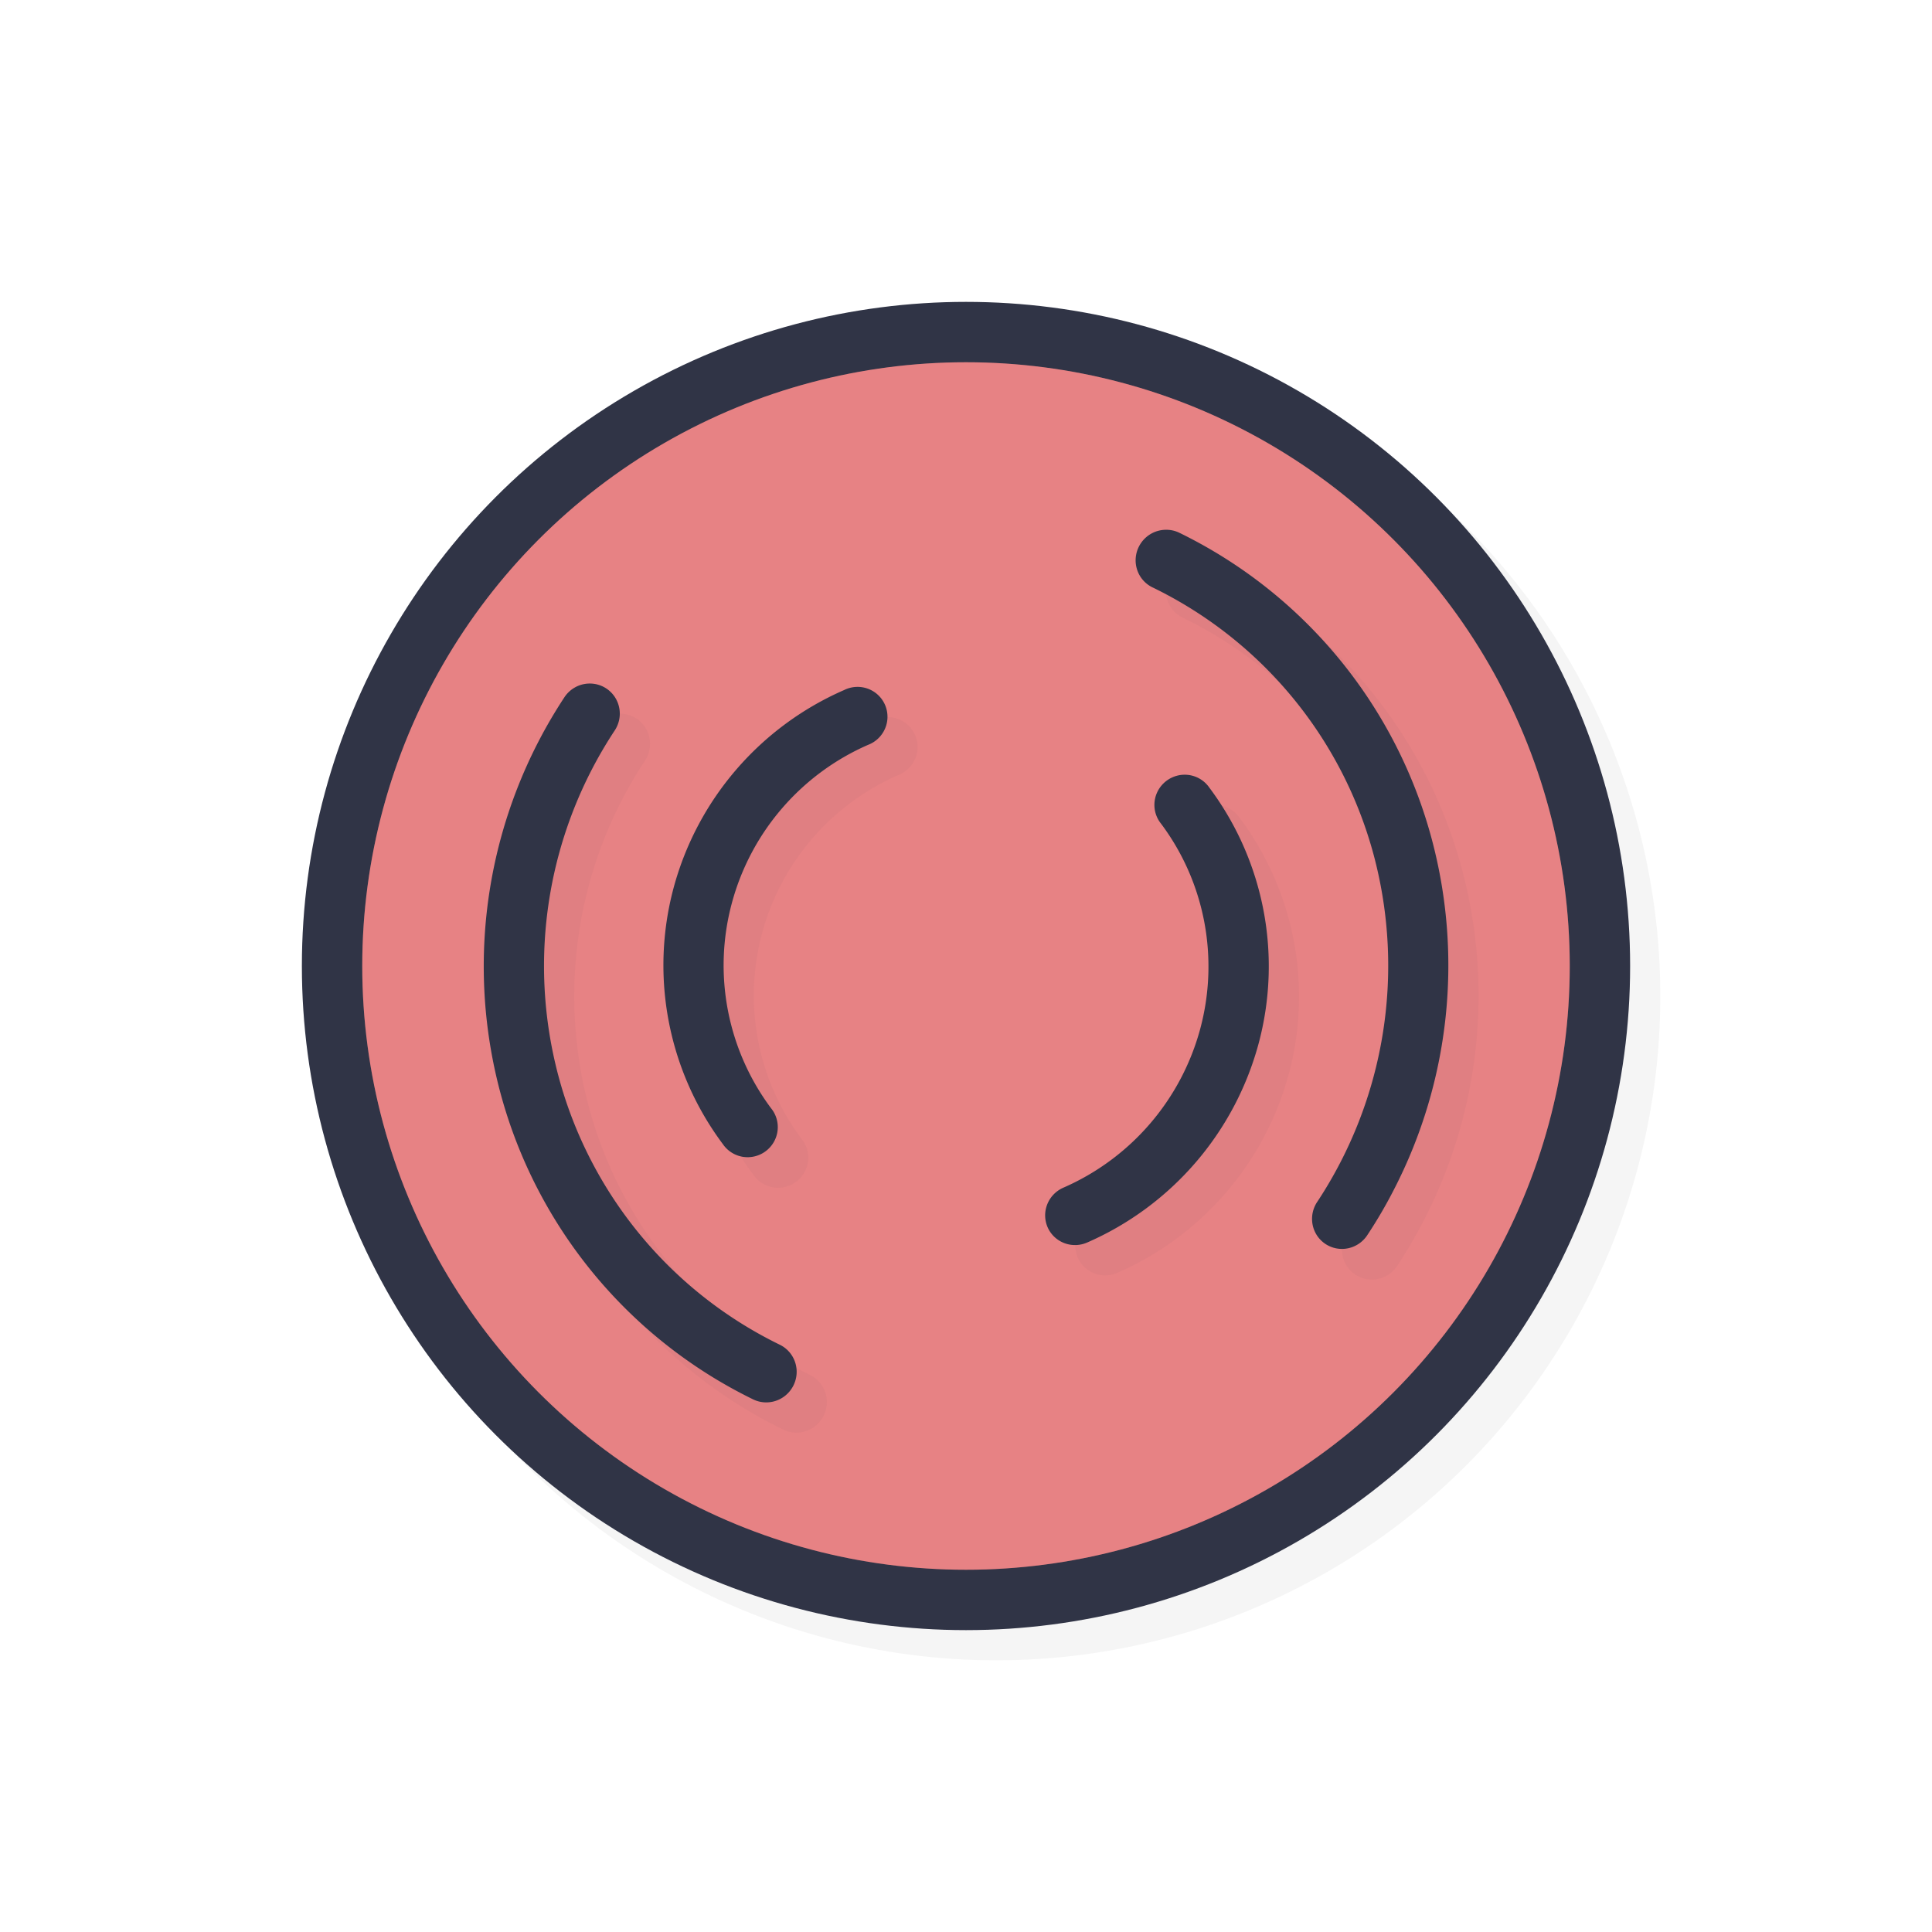 <svg xmlns="http://www.w3.org/2000/svg" width="32" height="32">
    <defs>
        <filter id="b" width="1.137" height="1.152" x="-.069" y="-.076" style="color-interpolation-filters:sRGB">
            <feGaussianBlur stdDeviation=".457"/>
        </filter>
        <filter id="a" width="1.144" height="1.144" x="-.072" y="-.072" style="color-interpolation-filters:sRGB">
            <feGaussianBlur stdDeviation=".66"/>
        </filter>
    </defs>
    <circle cx="16.5" cy="16.5" r="11" style="opacity:.2;fill:#000;fill-opacity:1;stroke:none;stroke-width:2.2;stroke-linecap:round;stroke-linejoin:round;stroke-miterlimit:4;stroke-dasharray:none;stroke-opacity:1;filter:url(#a)"/>
    <circle cx="16" cy="16" r="11" style="opacity:1;fill:#303446;fill-opacity:1;stroke:none;stroke-width:2.2;stroke-linecap:round;stroke-linejoin:round;stroke-miterlimit:4;stroke-dasharray:none;stroke-opacity:1"/>
    <circle cx="16" cy="16" r="10" style="opacity:1;fill:#e78284;fill-opacity:1;stroke:none;stroke-width:2;stroke-linecap:round;stroke-linejoin:round;stroke-miterlimit:4;stroke-dasharray:none;stroke-opacity:1"/>
    <path d="M26 16a10 10 0 0 1-10 10A10 10 0 0 1 6 16 10 10 0 0 1 16 6a10 10 0 0 1 10 10" style="opacity:.2;fill:#e78284;fill-opacity:1;stroke:none;stroke-width:3.636;stroke-linecap:round;stroke-linejoin:round;stroke-miterlimit:4;stroke-dasharray:none;stroke-opacity:1"/>
    <path d="M19.8 9.276a.498.503 30 0 0-.199.959 6.92 6.92 0 0 1 3.654 4.439 7.1 7.1 0 0 1-.933 5.727.498.503 30 1 0 .832.546q.237-.362.433-.744a8.1 8.1 0 0 0 .63-5.795 7.92 7.92 0 0 0-4.176-5.08.498.503 30 0 0-.24-.052m-9.556 2.546a.499.503 30 0 0-.399.229 8.1 8.1 0 0 0-1.06 6.545 7.94 7.94 0 0 0 4.187 5.082.499.503 30 0 0 .653-.201.499.503 30 0 0-.211-.703 6.94 6.94 0 0 1-3.664-4.446 7.08 7.08 0 0 1 .93-5.728.499.503 30 0 0-.436-.778m4.45.055a.496.498 60 0 0-.216.053 4.99 4.99 0 0 0-2.824 3.283 4.95 4.95 0 0 0 .82 4.24.496.498 60 1 0 .797-.595 3.96 3.96 0 0 1-.652-3.393 3.99 3.99 0 0 1 2.256-2.627.496.498 60 0 0-.18-.96m5.41 1.455a.496.5 60 0 0-.376.81 3.95 3.95 0 0 1 .65 3.397 4.01 4.01 0 0 1-2.267 2.633.496.5 60 0 0-.233.711.496.5 60 0 0 .627.197 5.02 5.02 0 0 0 2.838-3.29 4.94 4.94 0 0 0-.814-4.245.496.5 60 0 0-.426-.213" style="color:#000;font-style:normal;font-variant:normal;font-weight:400;font-stretch:normal;font-size:medium;line-height:normal;font-family:sans-serif;font-variant-ligatures:normal;font-variant-position:normal;font-variant-caps:normal;font-variant-numeric:normal;font-variant-alternates:normal;font-feature-settings:normal;text-indent:0;text-align:start;text-decoration:none;text-decoration-line:none;text-decoration-style:solid;text-decoration-color:#000;letter-spacing:normal;word-spacing:normal;text-transform:none;writing-mode:lr-tb;direction:ltr;text-orientation:mixed;dominant-baseline:auto;baseline-shift:baseline;text-anchor:start;white-space:normal;shape-padding:0;clip-rule:nonzero;display:inline;overflow:visible;visibility:visible;opacity:.2;isolation:auto;mix-blend-mode:normal;color-interpolation:sRGB;color-interpolation-filters:linearRGB;solid-color:#000;solid-opacity:1;vector-effect:none;fill:#303446;fill-opacity:1;fill-rule:nonzero;stroke:none;stroke-width:1.001;stroke-linecap:round;stroke-linejoin:round;stroke-miterlimit:4;stroke-dasharray:none;stroke-dashoffset:0;stroke-opacity:1;color-rendering:auto;image-rendering:auto;shape-rendering:auto;text-rendering:auto;enable-background:accumulate;filter:url(#b)"/>
    <path d="M19.3 8.775a.498.503 30 0 0-.198.96 6.92 6.92 0 0 1 3.654 4.439 7.1 7.1 0 0 1-.934 5.726.498.503 30 1 0 .832.547q.239-.362.434-.744a8.1 8.1 0 0 0 .629-5.795 7.92 7.92 0 0 0-4.176-5.08.498.503 30 0 0-.24-.053m-9.556 2.547a.499.503 30 0 0-.398.229 8.1 8.1 0 0 0-1.06 6.545 7.94 7.94 0 0 0 4.187 5.082.499.503 30 0 0 .652-.201.499.503 30 0 0-.21-.704 6.94 6.94 0 0 1-3.665-4.445 7.08 7.08 0 0 1 .93-5.728.499.503 30 0 0-.436-.778m4.451.055a.496.498 60 0 0-.216.053 4.99 4.99 0 0 0-2.825 3.283 4.95 4.95 0 0 0 .82 4.24.496.498 60 1 0 .797-.596 3.96 3.96 0 0 1-.652-3.392 3.99 3.99 0 0 1 2.256-2.627.496.498 60 0 0-.18-.961m5.409 1.455a.496.5 60 0 0-.375.81c.726.97.965 2.222.65 3.397a4.01 4.01 0 0 1-2.268 2.633.496.5 60 0 0-.232.71.496.5 60 0 0 .627.198 5.02 5.02 0 0 0 2.838-3.29 4.94 4.94 0 0 0-.815-4.245.496.5 60 0 0-.425-.213" style="color:#000;font-style:normal;font-variant:normal;font-weight:400;font-stretch:normal;font-size:medium;line-height:normal;font-family:sans-serif;font-variant-ligatures:normal;font-variant-position:normal;font-variant-caps:normal;font-variant-numeric:normal;font-variant-alternates:normal;font-feature-settings:normal;text-indent:0;text-align:start;text-decoration:none;text-decoration-line:none;text-decoration-style:solid;text-decoration-color:#000;letter-spacing:normal;word-spacing:normal;text-transform:none;writing-mode:lr-tb;direction:ltr;text-orientation:mixed;dominant-baseline:auto;baseline-shift:baseline;text-anchor:start;white-space:normal;shape-padding:0;clip-rule:nonzero;display:inline;overflow:visible;visibility:visible;opacity:1;isolation:auto;mix-blend-mode:normal;color-interpolation:sRGB;color-interpolation-filters:linearRGB;solid-color:#000;solid-opacity:1;vector-effect:none;fill:#303446;fill-opacity:1;fill-rule:nonzero;stroke:none;stroke-width:1.001;stroke-linecap:round;stroke-linejoin:round;stroke-miterlimit:4;stroke-dasharray:none;stroke-dashoffset:0;stroke-opacity:1;color-rendering:auto;image-rendering:auto;shape-rendering:auto;text-rendering:auto;enable-background:accumulate"/>
</svg>
